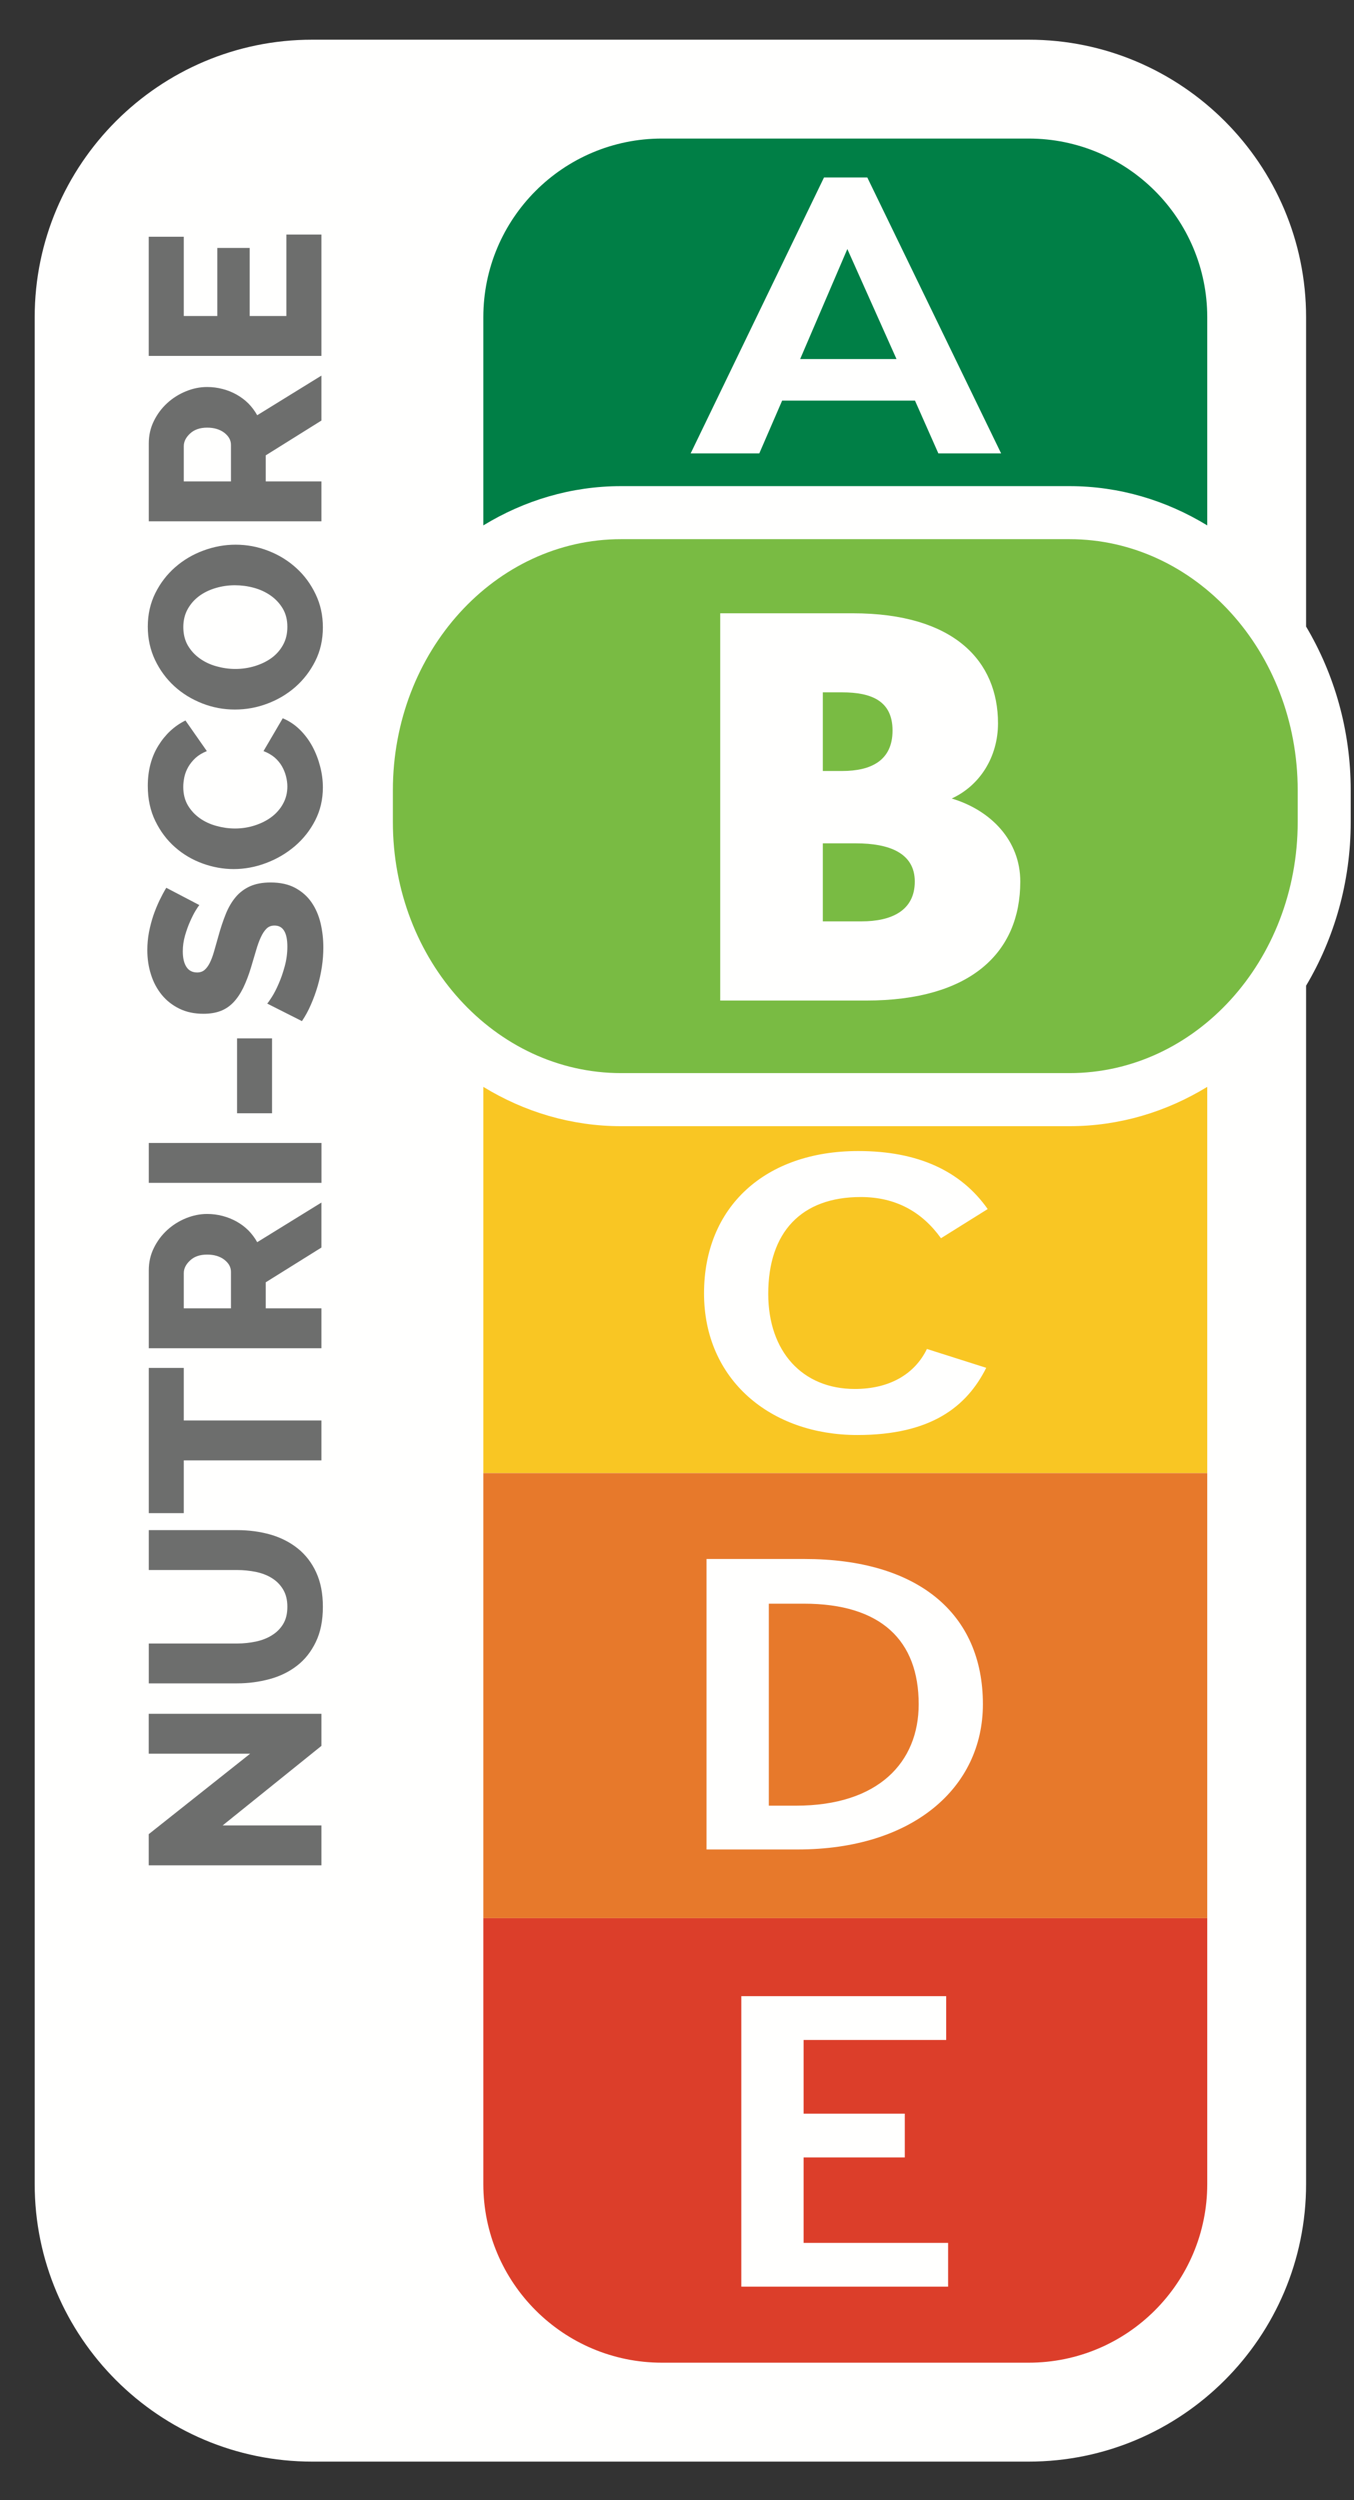 <?xml version="1.0" encoding="UTF-8"?>
<svg width="26px" height="48px" viewBox="0 0 26 48" version="1.1" xmlns="http://www.w3.org/2000/svg" xmlns:xlink="http://www.w3.org/1999/xlink">
    <rect x="0" y="0" width="26" height="48" fill="#333333" stroke="none"/>
    <title>nutriscore-vertical-no-border-b</title>
    <g id="nutriscore-vertical-no-border-b" stroke="none" stroke-width="1" fill="none" fill-rule="evenodd">
        <path d="M0.666,41.929 L0.666,6.091 C0.666,3.153 3.056,0.762 5.995,0.762 L19.752,0.762 C22.69,0.762 25.08,3.153 25.08,6.091 L25.08,12.029 C25.62,12.938 25.937,14.015 25.937,15.173 L25.937,15.78 C25.937,16.938 25.62,18.015 25.08,18.924 L25.08,41.929 C25.08,44.868 22.69,47.259 19.752,47.259 L5.995,47.259 C3.056,47.259 0.666,44.868 0.666,41.929" id="Fill-3778" fill="#FFFFFE"></path>
        <path d="M11.928,21.621 C10.966,21.621 10.064,21.345 9.281,20.866 L9.281,28.282 L23.182,28.282 L23.182,20.866 C22.398,21.345 21.497,21.621 20.535,21.621 L11.928,21.621 Z" id="Fill-3780" fill="#F9C623"></path>
        <path d="M20.535,9.333 C21.497,9.333 22.398,9.609 23.182,10.087 L23.182,6.091 C23.182,4.196 21.646,2.66 19.751,2.66 L12.711,2.66 C10.816,2.66 9.281,4.196 9.281,6.091 L9.281,10.087 C10.064,9.609 10.966,9.333 11.928,9.333 L20.535,9.333 Z" id="Fill-3782" fill="#007F46"></path>
        <path d="M16.481,22.098 C14.696,22.098 13.519,23.165 13.519,24.831 C13.519,26.49 14.799,27.55 16.462,27.55 C17.882,27.55 18.565,27.004 18.938,26.26 L17.799,25.898 C17.565,26.382 17.079,26.666 16.415,26.666 C15.406,26.666 14.752,25.945 14.752,24.839 C14.752,23.657 15.387,22.981 16.528,22.981 C17.2,22.981 17.705,23.265 18.069,23.772 L18.966,23.212 C18.453,22.482 17.63,22.098 16.481,22.098" id="Fill-3784" fill="#FFFFFE"></path>
        <path d="M15.365,6.893 L16.271,4.781 L17.215,6.893 L15.365,6.893 Z M16.654,3.407 L15.823,3.407 L13.262,8.705 L14.58,8.705 L15.019,7.691 L17.57,7.691 L18.019,8.705 L19.224,8.705 L16.654,3.407 Z" id="Fill-3786" fill="#FFFFFE"></path>
        <path d="M24.919,15.78 L24.919,15.174 C24.919,12.51 22.956,10.351 20.535,10.351 L11.928,10.351 C9.507,10.351 7.544,12.51 7.544,15.174 L7.544,15.78 C7.544,18.444 9.507,20.602 11.928,20.602 L20.535,20.602 C22.956,20.602 24.919,18.444 24.919,15.78" id="Fill-3788" fill="#79BB43"></path>
        <path d="M13.83,19.209 L13.83,11.774 L16.373,11.774 C18.332,11.774 19.164,12.7 19.164,13.886 C19.164,14.532 18.816,15.082 18.275,15.33 C19.029,15.556 19.592,16.138 19.592,16.924 C19.592,18.292 18.635,19.209 16.632,19.209 L13.83,19.209 Z M15.8,14.802 L16.171,14.802 C16.733,14.802 17.139,14.597 17.139,14.025 C17.139,13.455 16.733,13.292 16.171,13.292 L15.8,13.292 L15.8,14.802 Z M15.8,16.191 L15.8,17.689 L16.542,17.689 C17.116,17.689 17.566,17.485 17.566,16.924 C17.566,16.375 17.071,16.191 16.441,16.191 L15.8,16.191 Z" id="Fill-3790" fill="#FFFFFE"></path>
        <path d="M9.281,41.929 L9.281,36.826 L23.182,36.826 L23.182,41.929 C23.182,43.824 21.646,45.36 19.751,45.36 L12.712,45.36 C10.817,45.36 9.281,43.824 9.281,41.929" id="Fill-3831" fill="#DC3E2A"></path>
        <polygon id="Fill-3833" fill="#FFFFFE" points="18.169 38.323 14.235 38.323 14.235 43.9 18.206 43.9 18.206 43.06 15.431 43.06 15.431 41.419 17.374 41.419 17.374 40.579 15.431 40.579 15.431 39.164 18.169 39.164"></polygon>
        <polygon id="Fill-3836" fill="#6D6E6D" points="4.276 35.045 6.172 35.045 6.172 35.811 2.856 35.811 2.856 35.213 4.804 33.668 2.856 33.668 2.856 32.902 6.172 32.902 6.172 33.518"></polygon>
        <path d="M5.518,30.847 C5.518,30.716 5.491,30.606 5.436,30.515 C5.382,30.425 5.31,30.352 5.219,30.296 C5.129,30.24 5.025,30.201 4.909,30.177 C4.792,30.154 4.673,30.142 4.552,30.142 L2.857,30.142 L2.857,29.376 L4.552,29.376 C4.782,29.376 4.997,29.405 5.196,29.462 C5.395,29.52 5.569,29.609 5.719,29.729 C5.868,29.849 5.986,30.001 6.071,30.186 C6.157,30.372 6.2,30.592 6.2,30.847 C6.2,31.112 6.155,31.337 6.064,31.524 C5.974,31.711 5.854,31.863 5.703,31.979 C5.552,32.096 5.377,32.182 5.177,32.236 C4.978,32.29 4.769,32.318 4.552,32.318 L2.857,32.318 L2.857,31.553 L4.552,31.553 C4.679,31.553 4.801,31.539 4.916,31.515 C5.031,31.49 5.134,31.45 5.224,31.393 C5.314,31.337 5.386,31.265 5.439,31.176 C5.492,31.088 5.518,30.978 5.518,30.847" id="Fill-3837" fill="#6D6E6D"></path>
        <polygon id="Fill-3839" fill="#6D6E6D" points="3.529 26.262 3.529 27.271 6.172 27.271 6.172 28.037 3.529 28.037 3.529 29.05 2.857 29.05 2.857 26.262"></polygon>
        <path d="M6.172,25.884 L2.857,25.884 L2.857,24.39 C2.857,24.234 2.889,24.09 2.955,23.958 C3.02,23.825 3.106,23.711 3.212,23.614 C3.317,23.518 3.437,23.443 3.571,23.388 C3.705,23.334 3.84,23.306 3.977,23.306 C4.08,23.306 4.179,23.319 4.274,23.344 C4.369,23.369 4.458,23.405 4.542,23.451 C4.626,23.498 4.702,23.555 4.769,23.621 C4.836,23.689 4.892,23.764 4.939,23.848 L6.172,23.087 L6.172,23.951 L5.103,24.618 L5.103,25.118 L6.172,25.118 L6.172,25.884 Z" id="Path" fill="#6D6E6D"></path>
        <path d="M4.435,25.118 L4.435,24.418 C4.435,24.327 4.392,24.25 4.307,24.184 C4.221,24.119 4.111,24.086 3.977,24.086 C3.84,24.086 3.731,24.123 3.651,24.198 C3.57,24.273 3.529,24.354 3.529,24.442 L3.529,25.118 L4.435,25.118 Z" id="Path" fill="#FFFFFF"></path>
        <polygon id="Fill-3842" fill="#6D6E6D" points="2.857 22.709 6.173 22.709 6.173 21.943 2.857 21.943"></polygon>
        <polygon id="Fill-3843" fill="#6D6E6D" points="4.552 21.373 5.224 21.373 5.224 19.935 4.552 19.935"></polygon>
        <path d="M3.828,17.376 C3.816,17.389 3.792,17.423 3.758,17.479 C3.724,17.535 3.688,17.605 3.651,17.689 C3.613,17.773 3.581,17.865 3.552,17.964 C3.524,18.064 3.51,18.164 3.51,18.263 C3.51,18.394 3.534,18.495 3.581,18.565 C3.627,18.635 3.696,18.67 3.786,18.67 C3.842,18.67 3.889,18.654 3.926,18.623 C3.963,18.592 3.997,18.548 4.026,18.49 C4.056,18.432 4.083,18.361 4.108,18.275 C4.133,18.189 4.161,18.091 4.192,17.979 C4.236,17.82 4.283,17.676 4.335,17.549 C4.386,17.421 4.45,17.313 4.526,17.222 C4.602,17.132 4.695,17.063 4.804,17.014 C4.913,16.966 5.044,16.942 5.196,16.942 C5.383,16.942 5.541,16.977 5.67,17.047 C5.799,17.117 5.904,17.21 5.983,17.325 C6.062,17.44 6.12,17.573 6.156,17.724 C6.191,17.875 6.209,18.03 6.209,18.189 C6.209,18.31 6.2,18.434 6.181,18.56 C6.162,18.686 6.135,18.81 6.1,18.931 C6.064,19.053 6.021,19.171 5.971,19.286 C5.921,19.401 5.864,19.507 5.798,19.604 L5.131,19.267 C5.146,19.252 5.176,19.21 5.22,19.141 C5.263,19.073 5.307,18.989 5.35,18.889 C5.394,18.79 5.433,18.678 5.467,18.553 C5.501,18.429 5.518,18.302 5.518,18.175 C5.518,17.904 5.436,17.769 5.271,17.769 C5.208,17.769 5.157,17.789 5.117,17.829 C5.076,17.87 5.039,17.926 5.007,17.997 C4.974,18.069 4.944,18.153 4.916,18.25 C4.888,18.346 4.857,18.452 4.822,18.567 C4.776,18.72 4.725,18.852 4.671,18.964 C4.616,19.076 4.553,19.169 4.482,19.244 C4.41,19.319 4.328,19.374 4.234,19.41 C4.141,19.445 4.032,19.463 3.907,19.463 C3.733,19.463 3.579,19.431 3.445,19.365 C3.311,19.3 3.198,19.211 3.107,19.1 C3.015,18.987 2.945,18.857 2.899,18.709 C2.852,18.562 2.829,18.405 2.829,18.24 C2.829,18.122 2.84,18.007 2.861,17.895 C2.883,17.783 2.911,17.676 2.945,17.575 C2.98,17.474 3.019,17.378 3.062,17.288 C3.106,17.197 3.149,17.117 3.193,17.044 L3.828,17.376 Z" id="Fill-3844" fill="#6D6E6D"></path>
        <path d="M4.486,16.685 C4.287,16.685 4.088,16.649 3.891,16.578 C3.693,16.506 3.516,16.402 3.361,16.265 C3.205,16.128 3.079,15.96 2.983,15.763 C2.886,15.565 2.838,15.34 2.838,15.088 C2.838,14.793 2.905,14.536 3.039,14.318 C3.173,14.1 3.347,13.938 3.561,13.832 L3.972,14.42 C3.885,14.455 3.813,14.498 3.755,14.551 C3.698,14.604 3.651,14.662 3.615,14.724 C3.58,14.787 3.554,14.851 3.54,14.918 C3.526,14.985 3.519,15.048 3.519,15.107 C3.519,15.244 3.549,15.362 3.608,15.462 C3.667,15.561 3.744,15.643 3.837,15.709 C3.931,15.775 4.036,15.824 4.155,15.856 C4.273,15.889 4.393,15.906 4.514,15.906 C4.645,15.906 4.771,15.886 4.892,15.847 C5.014,15.808 5.121,15.754 5.215,15.684 C5.308,15.613 5.382,15.529 5.436,15.429 C5.491,15.33 5.518,15.219 5.518,15.098 C5.518,15.036 5.509,14.971 5.492,14.904 C5.475,14.837 5.449,14.772 5.413,14.71 C5.377,14.648 5.331,14.592 5.273,14.542 C5.215,14.493 5.144,14.452 5.06,14.42 L5.429,13.79 C5.551,13.84 5.66,13.913 5.756,14.007 C5.853,14.102 5.934,14.211 5.999,14.331 C6.064,14.453 6.114,14.582 6.148,14.717 C6.183,14.852 6.2,14.986 6.2,15.117 C6.2,15.347 6.151,15.558 6.053,15.749 C5.955,15.941 5.825,16.105 5.663,16.244 C5.501,16.382 5.317,16.491 5.112,16.568 C4.906,16.646 4.698,16.685 4.486,16.685" id="Fill-3846" fill="#6D6E6D"></path>
        <path d="M6.2,12.044 C6.2,12.28 6.152,12.496 6.055,12.689 C5.959,12.881 5.832,13.047 5.675,13.186 C5.518,13.324 5.338,13.432 5.135,13.508 C4.933,13.585 4.725,13.622 4.51,13.622 C4.292,13.622 4.082,13.583 3.88,13.503 C3.677,13.423 3.499,13.313 3.345,13.172 C3.191,13.03 3.068,12.862 2.976,12.668 C2.884,12.473 2.838,12.261 2.838,12.03 C2.838,11.794 2.887,11.579 2.983,11.386 C3.079,11.193 3.207,11.027 3.366,10.888 C3.525,10.75 3.705,10.643 3.908,10.569 C4.11,10.494 4.315,10.457 4.524,10.457 C4.742,10.457 4.952,10.496 5.154,10.576 C5.357,10.654 5.535,10.765 5.689,10.905 C5.843,11.044 5.967,11.212 6.06,11.407 C6.154,11.601 6.2,11.814 6.2,12.044 M4.519,12.843 C4.647,12.843 4.77,12.825 4.89,12.789 C5.01,12.752 5.117,12.702 5.21,12.635 C5.304,12.567 5.378,12.484 5.434,12.383 C5.491,12.282 5.518,12.166 5.518,12.034 C5.518,11.9 5.489,11.784 5.43,11.684 C5.371,11.585 5.294,11.502 5.199,11.435 C5.104,11.368 4.996,11.318 4.876,11.285 C4.756,11.252 4.634,11.236 4.51,11.236 C4.382,11.236 4.259,11.254 4.139,11.29 C4.019,11.326 3.913,11.377 3.821,11.446 C3.729,11.515 3.656,11.599 3.602,11.698 C3.547,11.798 3.52,11.912 3.52,12.039 C3.52,12.173 3.549,12.29 3.606,12.39 C3.664,12.489 3.739,12.572 3.833,12.639 C3.926,12.707 4.033,12.757 4.152,12.791 C4.273,12.825 4.395,12.843 4.519,12.843" id="Fill-3848" fill="#6D6E6D"></path>
        <path d="M6.172,10.008 L2.857,10.008 L2.857,8.513 C2.857,8.358 2.889,8.214 2.955,8.082 C3.02,7.949 3.106,7.835 3.212,7.738 C3.317,7.642 3.437,7.567 3.571,7.512 C3.705,7.457 3.84,7.43 3.977,7.43 C4.08,7.43 4.179,7.443 4.274,7.468 C4.369,7.492 4.458,7.528 4.542,7.575 C4.626,7.622 4.702,7.679 4.769,7.745 C4.836,7.813 4.892,7.888 4.939,7.972 L6.172,7.211 L6.172,8.074 L5.103,8.742 L5.103,9.242 L6.172,9.242 L6.172,10.008 Z M4.435,9.242 L4.435,8.542 C4.435,8.451 4.392,8.374 4.307,8.308 C4.221,8.243 4.111,8.21 3.977,8.21 C3.84,8.21 3.731,8.248 3.651,8.322 C3.57,8.397 3.529,8.478 3.529,8.565 L3.529,9.242 L4.435,9.242 Z" id="Fill-3850" fill="#6D6E6D"></path>
        <polygon id="Fill-3853" fill="#6D6E6D" points="5.499 4.503 6.172 4.503 6.172 6.833 2.856 6.833 2.856 4.545 3.529 4.545 3.529 6.067 4.173 6.067 4.173 4.76 4.794 4.76 4.794 6.067 5.499 6.067"></polygon>
        <polygon id="Fill-3854" fill="#E7792B" points="9.281 36.825 23.182 36.825 23.182 28.282 9.281 28.282"></polygon>
        <path d="M14.763,34.666 L14.763,30.788 L15.436,30.788 C16.921,30.788 17.641,31.497 17.641,32.718 C17.641,33.834 16.866,34.666 15.286,34.666 L14.763,34.666 Z M15.445,29.93 L13.567,29.93 L13.567,35.507 L15.315,35.507 C17.529,35.507 18.874,34.319 18.874,32.718 C18.874,30.973 17.622,29.93 15.445,29.93 L15.445,29.93 Z" id="Fill-3855" fill="#FFFFFE"></path>
    </g>
</svg>
